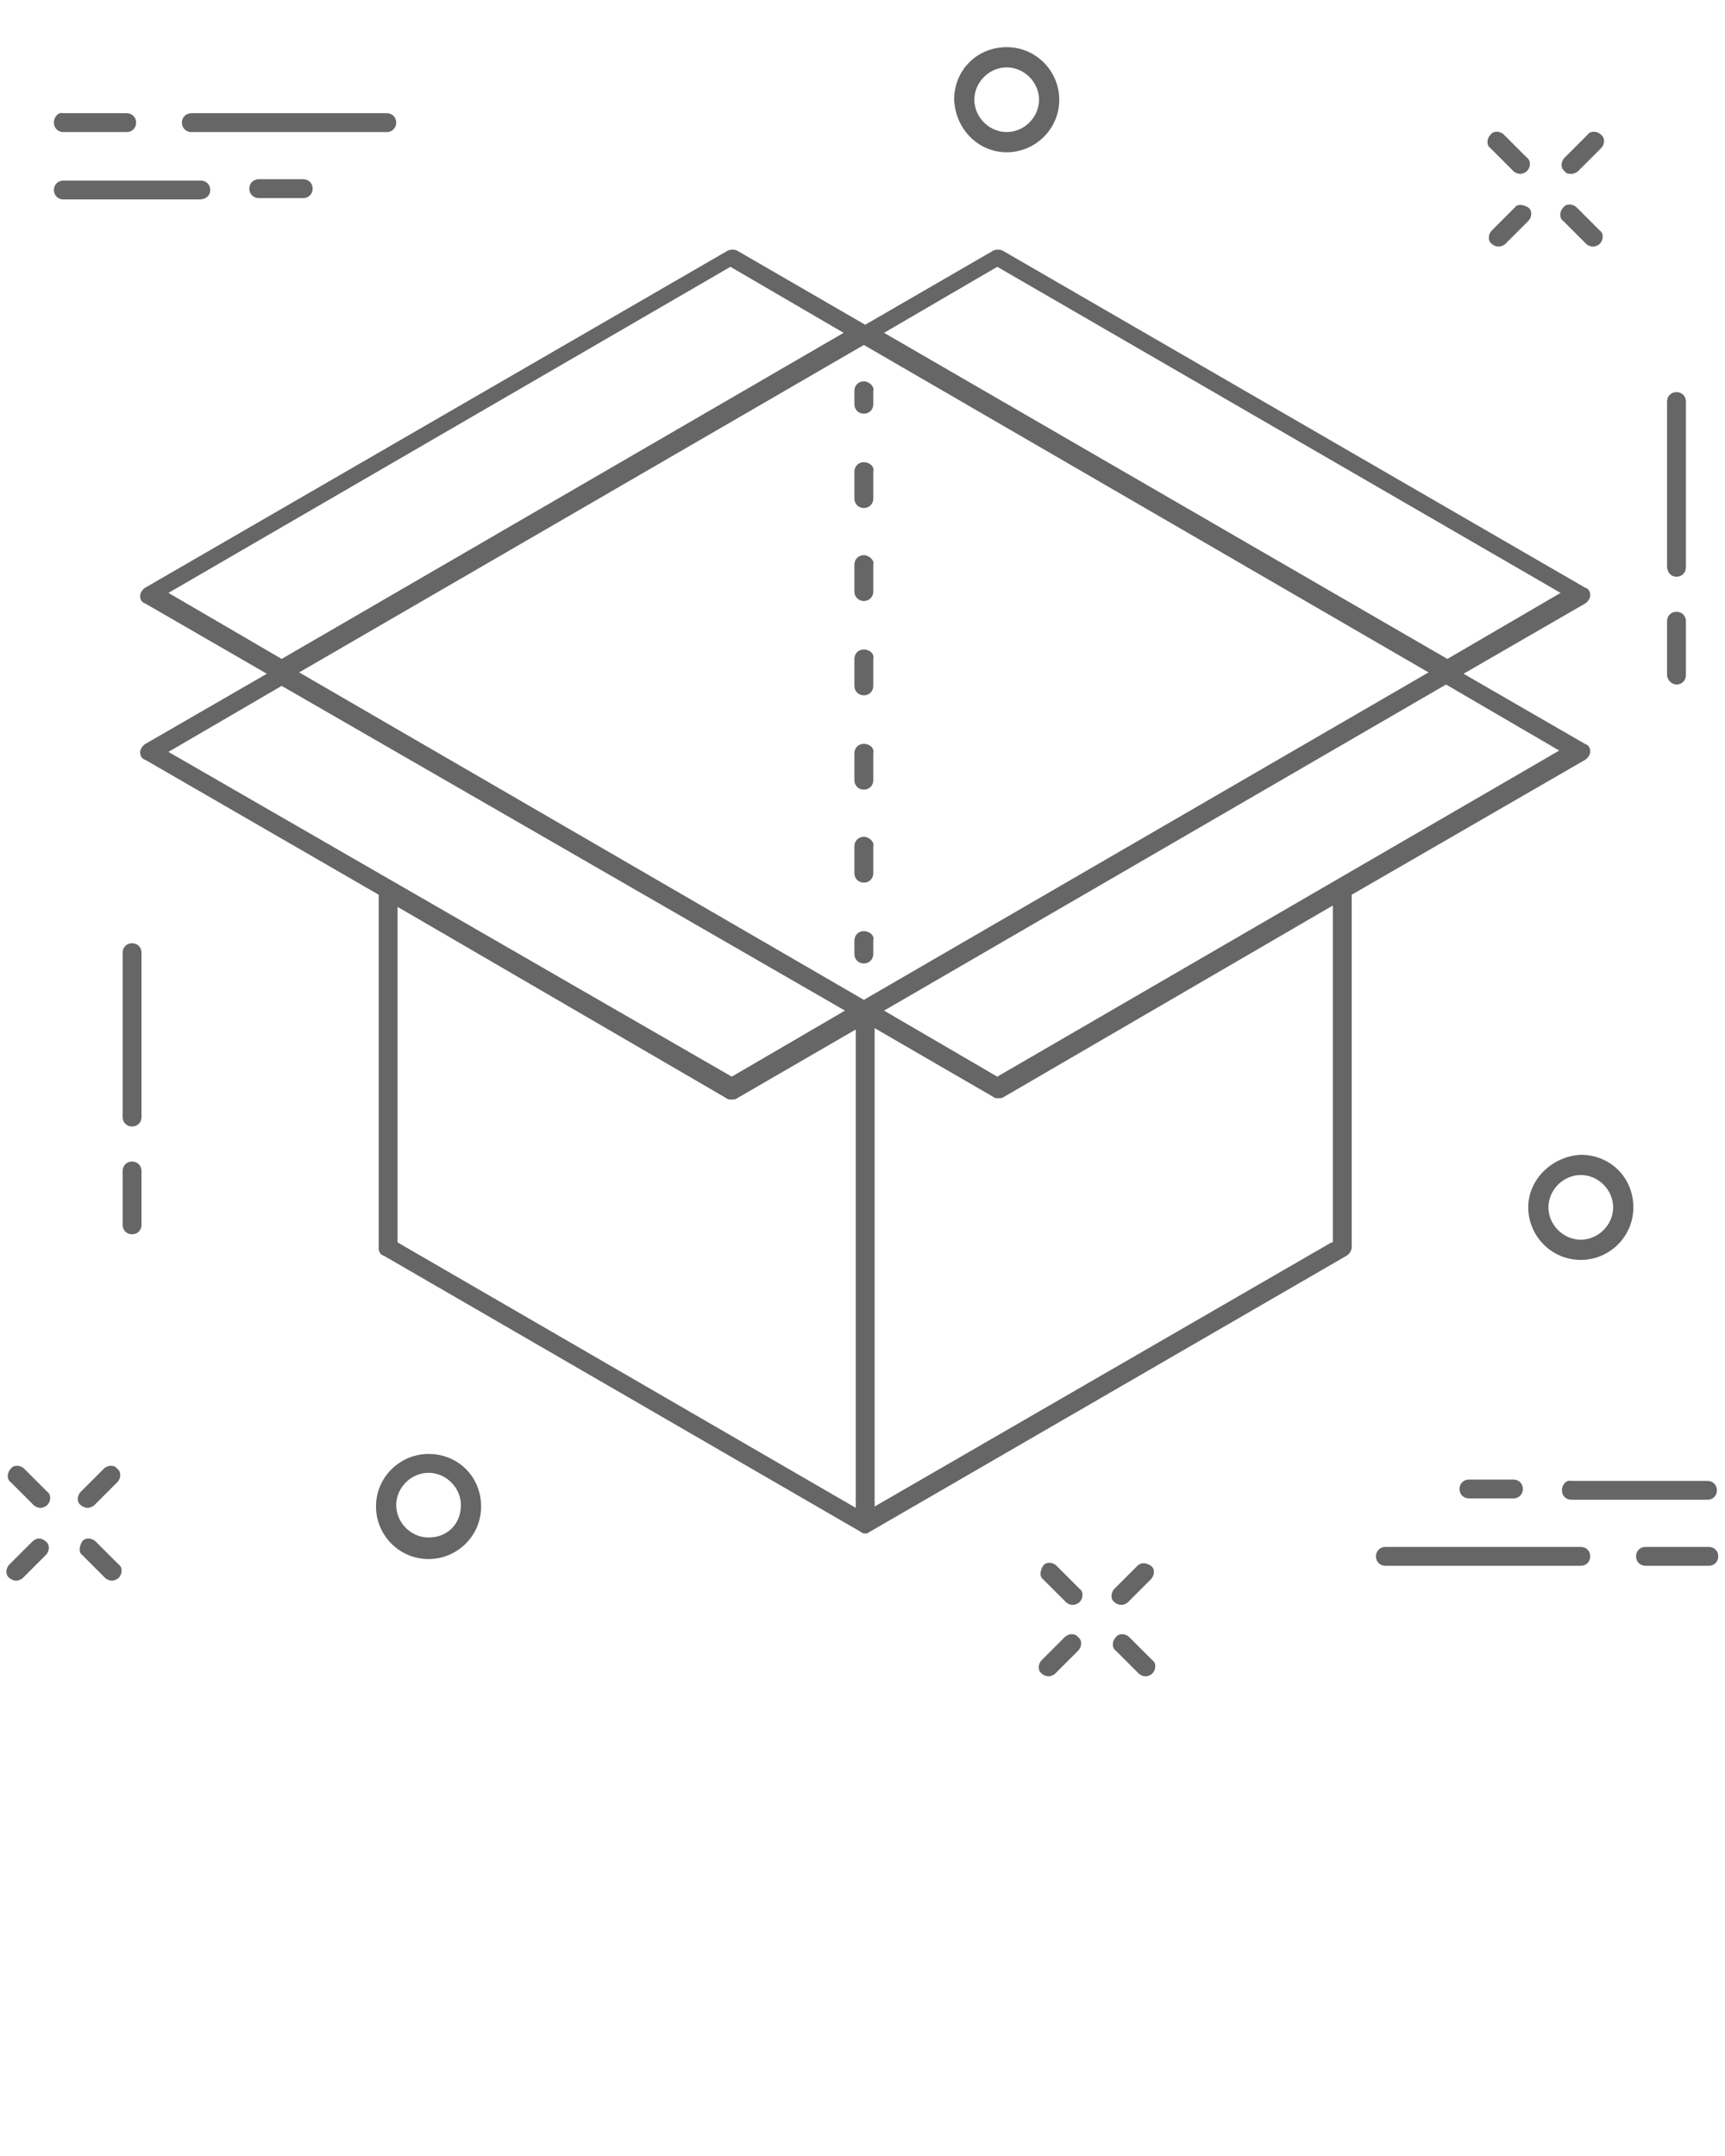 <?xml version="1.0" encoding="utf-8"?>
<!-- Generator: Adobe Illustrator 22.0.1, SVG Export Plug-In . SVG Version: 6.00 Build 0)  -->
<svg version="1.1" id="Capa_1" xmlns="http://www.w3.org/2000/svg" xmlns:xlink="http://www.w3.org/1999/xlink" x="0px" y="0px"
	 viewBox="0 0 128 160" style="enable-background:new 0 0 128 160;" xml:space="preserve">
<style type="text/css">
	.st0{fill:#666666;}
</style>
<g>
	<path class="st0" d="M9.8,70c-0.4,0-0.7,0.3-0.7,0.7v12.2c0,0.4,0.3,0.7,0.7,0.7s0.7-0.3,0.7-0.7V70.7C10.5,70.3,10.2,70,9.8,70z"
		/>
	<path class="st0" d="M9.8,86.2c-0.4,0-0.7,0.3-0.7,0.7v4c0,0.4,0.3,0.7,0.7,0.7s0.7-0.3,0.7-0.7v-4C10.5,86.5,10.2,86.2,9.8,86.2z"
		/>
	<path class="st0" d="M124.4,42.8c0.4,0,0.7-0.3,0.7-0.7V29.8c0-0.4-0.3-0.7-0.7-0.7c-0.4,0-0.7,0.3-0.7,0.7V42
		C123.7,42.5,124,42.8,124.4,42.8z"/>
	<path class="st0" d="M124.4,50.8c0.4,0,0.7-0.3,0.7-0.7v-4c0-0.4-0.3-0.7-0.7-0.7c-0.4,0-0.7,0.3-0.7,0.7v4
		C123.7,50.4,124,50.8,124.4,50.8z"/>
	<path class="st0" d="M112.3,12.7c0.1,0.1,0.3,0.2,0.5,0.2s0.4-0.1,0.5-0.2c0.3-0.3,0.3-0.8,0-1l-1.7-1.7c-0.3-0.3-0.8-0.3-1,0
		c-0.3,0.3-0.3,0.8,0,1L112.3,12.7z"/>
	<path class="st0" d="M117.7,18.1c0.1,0.1,0.3,0.2,0.5,0.2s0.4-0.1,0.5-0.2c0.3-0.3,0.3-0.8,0-1l-1.7-1.7c-0.3-0.3-0.8-0.3-1,0
		c-0.3,0.3-0.3,0.8,0,1L117.7,18.1z"/>
	<path class="st0" d="M111.2,18.3c0.2,0,0.4-0.1,0.5-0.2l1.7-1.7c0.3-0.3,0.3-0.8,0-1s-0.8-0.3-1,0l-1.7,1.7c-0.3,0.3-0.3,0.8,0,1
		C110.8,18.2,111,18.3,111.2,18.3z"/>
	<path class="st0" d="M116.6,12.9c0.2,0,0.4-0.1,0.5-0.2l1.7-1.7c0.3-0.3,0.3-0.8,0-1c-0.3-0.3-0.8-0.3-1,0l-1.7,1.7
		c-0.3,0.3-0.3,0.8,0,1C116.2,12.9,116.4,12.9,116.6,12.9z"/>
	<path class="st0" d="M78.4,116.2c-0.3-0.3-0.8-0.3-1,0s-0.3,0.8,0,1l1.7,1.7c0.1,0.1,0.3,0.2,0.5,0.2s0.4-0.1,0.5-0.2
		c0.3-0.3,0.3-0.8,0-1L78.4,116.2z"/>
	<path class="st0" d="M83.8,121.5c-0.3-0.3-0.8-0.3-1,0c-0.3,0.3-0.3,0.8,0,1l1.7,1.7c0.1,0.1,0.3,0.2,0.5,0.2s0.4-0.1,0.5-0.2
		c0.3-0.3,0.3-0.8,0-1L83.8,121.5z"/>
	<path class="st0" d="M79,121.5l-1.7,1.7c-0.3,0.3-0.3,0.8,0,1c0.1,0.1,0.3,0.2,0.5,0.2s0.4-0.1,0.5-0.2l1.7-1.7
		c0.3-0.3,0.3-0.8,0-1C79.8,121.2,79.3,121.2,79,121.5z"/>
	<path class="st0" d="M84.4,116.2l-1.7,1.7c-0.3,0.3-0.3,0.8,0,1c0.1,0.1,0.3,0.2,0.5,0.2s0.4-0.1,0.5-0.2l1.7-1.7
		c0.3-0.3,0.3-0.8,0-1S84.7,115.9,84.4,116.2z"/>
	<path class="st0" d="M1.8,109c-0.3-0.3-0.8-0.3-1,0c-0.3,0.3-0.3,0.8,0,1l1.7,1.7c0.1,0.1,0.3,0.2,0.5,0.2s0.4-0.1,0.5-0.2
		c0.3-0.3,0.3-0.8,0-1L1.8,109z"/>
	<path class="st0" d="M7.1,114.4c-0.3-0.3-0.8-0.3-1,0s-0.3,0.8,0,1l1.7,1.7c0.1,0.1,0.3,0.2,0.5,0.2s0.4-0.1,0.5-0.2
		c0.3-0.3,0.3-0.8,0-1L7.1,114.4z"/>
	<path class="st0" d="M2.4,114.4l-1.7,1.7c-0.3,0.3-0.3,0.8,0,1c0.1,0.1,0.3,0.2,0.5,0.2s0.4-0.1,0.5-0.2l1.7-1.7
		c0.3-0.3,0.3-0.8,0-1C3.1,114.1,2.7,114.1,2.4,114.4z"/>
	<path class="st0" d="M7.7,109L6,110.7c-0.3,0.3-0.3,0.8,0,1c0.1,0.1,0.3,0.2,0.5,0.2s0.4-0.1,0.5-0.2l1.7-1.7c0.3-0.3,0.3-0.8,0-1
		C8.5,108.7,8,108.7,7.7,109z"/>
	<path class="st0" d="M74.7,11.3c2.1,0,3.9-1.7,3.9-3.9c0-2.1-1.7-3.9-3.9-3.9s-3.9,1.7-3.9,3.9C70.9,9.6,72.6,11.3,74.7,11.3z
		 M74.7,5c1.3,0,2.4,1.1,2.4,2.4S76,9.8,74.7,9.8s-2.4-1.1-2.4-2.4C72.3,6.1,73.4,5,74.7,5z"/>
	<path class="st0" d="M113.4,89.6c0,2.1,1.7,3.9,3.9,3.9c2.1,0,3.9-1.7,3.9-3.9s-1.7-3.9-3.9-3.9C115.2,85.8,113.4,87.5,113.4,89.6z
		 M119.7,89.6c0,1.3-1.1,2.4-2.4,2.4s-2.4-1.1-2.4-2.4s1.1-2.4,2.4-2.4S119.7,88.3,119.7,89.6z"/>
	<path class="st0" d="M31.8,107.9c-2.1,0-3.9,1.7-3.9,3.9c0,2.1,1.7,3.9,3.9,3.9c2.1,0,3.9-1.7,3.9-3.9S34,107.9,31.8,107.9z
		 M31.8,114.1c-1.3,0-2.4-1.1-2.4-2.4s1.1-2.4,2.4-2.4s2.4,1.1,2.4,2.4C34.2,113.1,33.2,114.1,31.8,114.1z"/>
	<path class="st0" d="M14.2,9.8h14.5c0.4,0,0.7-0.3,0.7-0.7s-0.3-0.7-0.7-0.7H14.2c-0.4,0-0.7,0.3-0.7,0.7S13.8,9.8,14.2,9.8z"/>
	<path class="st0" d="M4.7,9.8h4.7c0.4,0,0.7-0.3,0.7-0.7S9.8,8.4,9.4,8.4H4.7C4.3,8.3,4,8.7,4,9.1C4,9.5,4.3,9.8,4.7,9.8z"/>
	<path class="st0" d="M15.6,14.1c0-0.4-0.3-0.7-0.7-0.7H4.7c-0.4,0-0.7,0.3-0.7,0.7s0.3,0.7,0.7,0.7h10.1
		C15.3,14.8,15.6,14.5,15.6,14.1z"/>
	<path class="st0" d="M19.2,13.3c-0.4,0-0.7,0.3-0.7,0.7s0.3,0.7,0.7,0.7h3.3c0.4,0,0.7-0.3,0.7-0.7s-0.3-0.7-0.7-0.7H19.2z"/>
	<path class="st0" d="M117.3,114.8h-14.5c-0.4,0-0.7,0.3-0.7,0.7c0,0.4,0.3,0.7,0.7,0.7h14.5c0.4,0,0.7-0.3,0.7-0.7
		C118,115.1,117.7,114.8,117.3,114.8z"/>
	<path class="st0" d="M126.8,114.8h-4.7c-0.4,0-0.7,0.3-0.7,0.7c0,0.4,0.3,0.7,0.7,0.7h4.7c0.4,0,0.7-0.3,0.7-0.7
		C127.5,115.1,127.2,114.8,126.8,114.8z"/>
	<path class="st0" d="M115.9,110.6c0,0.4,0.3,0.7,0.7,0.7h10.1c0.4,0,0.7-0.3,0.7-0.7c0-0.4-0.3-0.7-0.7-0.7h-10.1
		C116.2,109.8,115.9,110.2,115.9,110.6z"/>
	<path class="st0" d="M109,109.8c-0.4,0-0.7,0.3-0.7,0.7c0,0.4,0.3,0.7,0.7,0.7h3.3c0.4,0,0.7-0.3,0.7-0.7c0-0.4-0.3-0.7-0.7-0.7
		H109z"/>
	<path class="st0" d="M117.6,56.4c0.2-0.1,0.4-0.4,0.4-0.6c0-0.3-0.1-0.5-0.4-0.6l-9-5.2l9-5.2c0.2-0.1,0.4-0.4,0.4-0.6
		c0-0.3-0.1-0.5-0.4-0.6l-43.2-25c-0.2-0.1-0.5-0.1-0.7,0l-9.5,5.5l-9.5-5.5c-0.2-0.1-0.5-0.1-0.7,0l-43.2,25
		c-0.2,0.1-0.4,0.4-0.4,0.6c0,0.3,0.1,0.5,0.4,0.6l9,5.2l-9,5.2c-0.2,0.1-0.4,0.4-0.4,0.6c0,0.3,0.1,0.5,0.4,0.6l17.3,10v26.2
		c0,0.3,0.1,0.5,0.4,0.6l35.4,20.5l0,0c0.1,0.1,0.2,0.1,0.3,0.1s0.2,0,0.3-0.1l0,0l35.4-20.5c0.2-0.1,0.4-0.4,0.4-0.6V66.4
		L117.6,56.4z M74,79.9L65.6,75l41.7-24.2l8.4,4.9L74,79.9z M64.1,74.2L22.2,49.9l41.9-24.3L106,49.9L64.1,74.2z M74,19.8L115.8,44
		l-8.4,4.9L65.6,24.7L74,19.8z M54.2,19.8l8.4,4.9L20.9,48.9L12.5,44L54.2,19.8z M20.9,50.9L62.7,75l-8.4,4.9L12.5,55.8L20.9,50.9z
		 M29.5,67.3l24.4,14.2c0.1,0.1,0.2,0.1,0.4,0.1c0.1,0,0.3,0,0.4-0.1l8.8-5.1v35.5l-34-19.7V67.3z M98.8,92.2l-33.9,19.6V76.3
		l8.8,5.1c0.1,0.1,0.2,0.1,0.4,0.1c0.1,0,0.3,0,0.4-0.1l24.4-14.2v25H98.8z"/>
	<path class="st0" d="M64.1,28.3c-0.4,0-0.7,0.3-0.7,0.7v1c0,0.4,0.3,0.7,0.7,0.7s0.7-0.3,0.7-0.7v-1C64.9,28.7,64.5,28.3,64.1,28.3
		z"/>
	<path class="st0" d="M64.1,41.2c-0.4,0-0.7,0.3-0.7,0.7v2c0,0.4,0.3,0.7,0.7,0.7s0.7-0.3,0.7-0.7v-2C64.9,41.6,64.5,41.2,64.1,41.2
		z"/>
	<path class="st0" d="M64.1,55.2c-0.4,0-0.7,0.3-0.7,0.7v2c0,0.4,0.3,0.7,0.7,0.7s0.7-0.3,0.7-0.7v-2C64.9,55.5,64.5,55.2,64.1,55.2
		z"/>
	<path class="st0" d="M64.1,34.3c-0.4,0-0.7,0.3-0.7,0.7v2c0,0.4,0.3,0.7,0.7,0.7s0.7-0.3,0.7-0.7v-2C64.9,34.6,64.5,34.3,64.1,34.3
		z"/>
	<path class="st0" d="M64.1,48.2c-0.4,0-0.7,0.3-0.7,0.7v2c0,0.4,0.3,0.7,0.7,0.7s0.7-0.3,0.7-0.7v-2C64.9,48.5,64.5,48.2,64.1,48.2
		z"/>
	<path class="st0" d="M64.1,62.1c-0.4,0-0.7,0.3-0.7,0.7v2c0,0.4,0.3,0.7,0.7,0.7s0.7-0.3,0.7-0.7v-2C64.9,62.5,64.5,62.1,64.1,62.1
		z"/>
	<path class="st0" d="M64.1,69.1c-0.4,0-0.7,0.3-0.7,0.7v1c0,0.4,0.3,0.7,0.7,0.7s0.7-0.3,0.7-0.7v-1C64.9,69.4,64.5,69.1,64.1,69.1
		z"/>
</g>
</svg>
